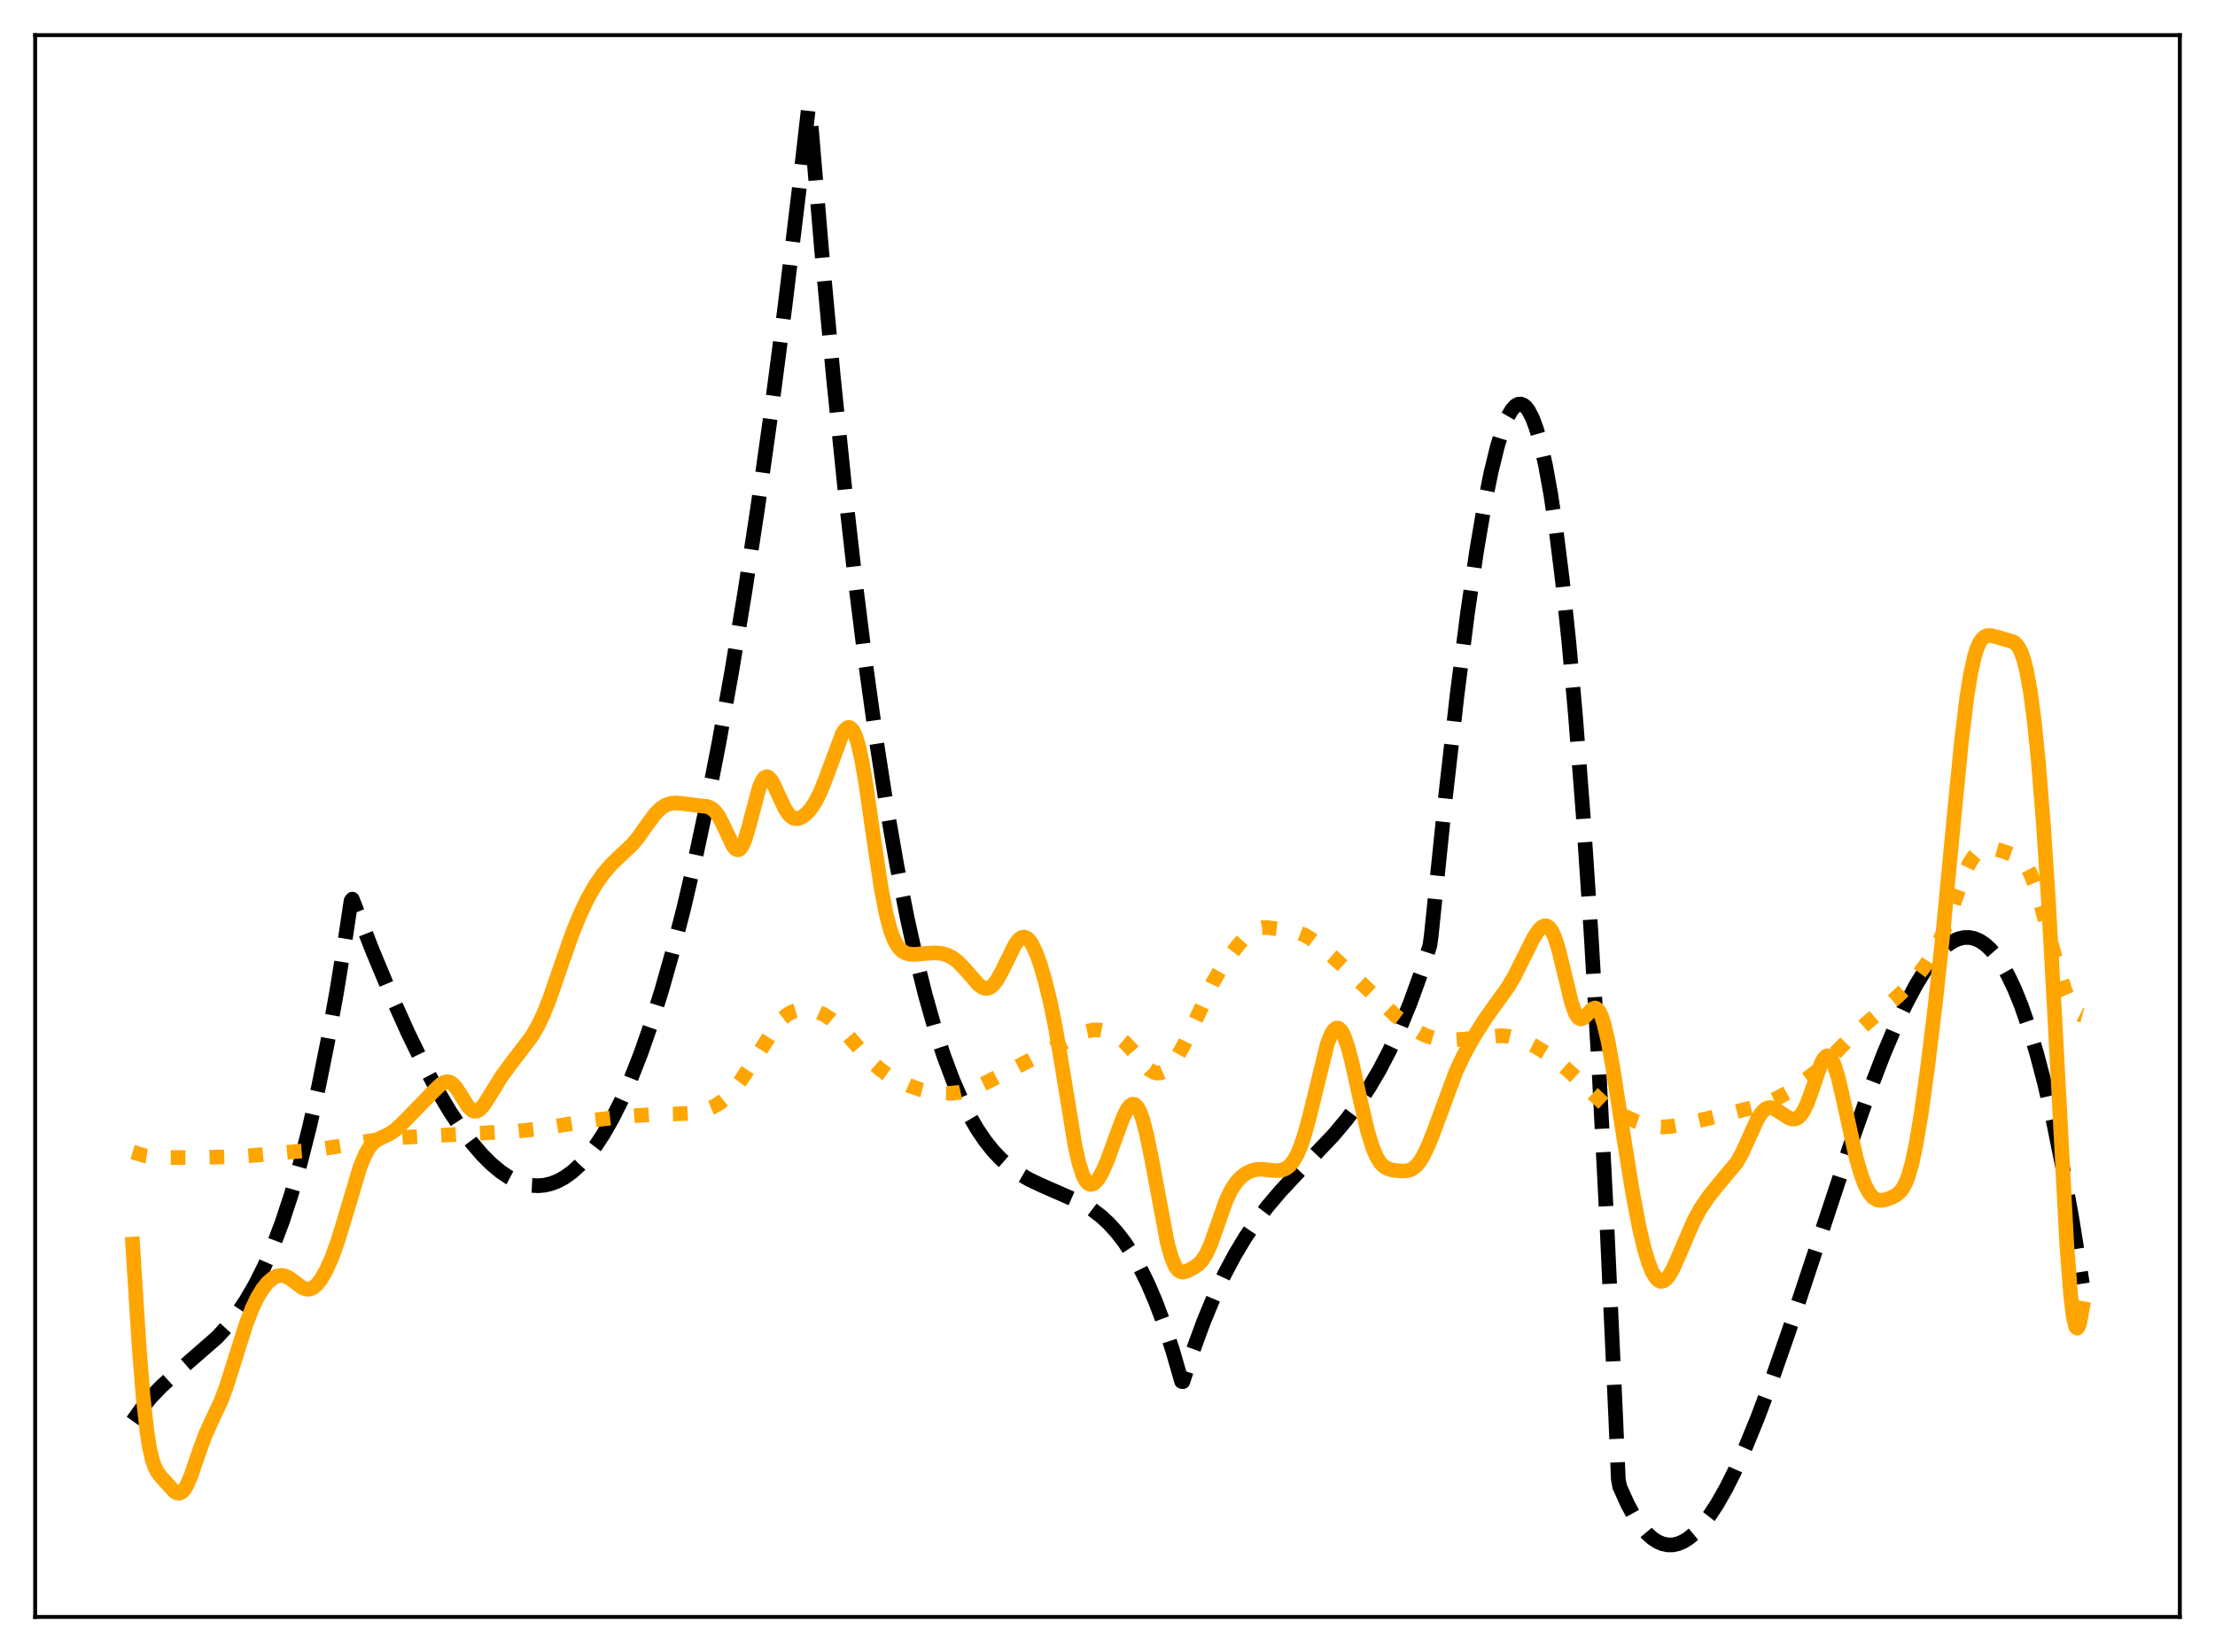 <?xml version="1.0" encoding="utf-8" standalone="no"?>
<!DOCTYPE svg PUBLIC "-//W3C//DTD SVG 1.1//EN"
  "http://www.w3.org/Graphics/SVG/1.1/DTD/svg11.dtd">
<svg xmlns:xlink="http://www.w3.org/1999/xlink" width="453.6pt" height="338.4pt" viewBox="0 0 453.6 338.4" xmlns="http://www.w3.org/2000/svg" version="1.1">
 <defs>
  <style type="text/css">*{stroke-linejoin: round; stroke-linecap: butt}</style>
 </defs>
 <g id="figure_1">
  <g id="patch_1">
   <path d="M 0 338.4 
L 453.6 338.4 
L 453.6 0 
L 0 0 
z
" style="fill: #ffffff"/>
  </g>
  <g id="axes_1">
   <g id="patch_2">
    <path d="M 7.2 331.2 
L 446.4 331.2 
L 446.4 7.2 
L 7.2 7.2 
z
" style="fill: #ffffff"/>
   </g>
   <g id="matplotlib.axis_1"/>
   <g id="matplotlib.axis_2"/>
   <g id="line2d_1">
    <path d="M 27.164 291.07 
L 29.027 288.475 
L 30.89 286.229 
L 33.02 284.002 
L 35.681 281.573 
L 44.465 273.923 
L 46.595 271.587 
L 48.458 269.219 
L 50.321 266.475 
L 52.185 263.286 
L 54.048 259.583 
L 55.911 255.296 
L 57.775 250.355 
L 59.638 244.691 
L 61.501 238.235 
L 63.364 230.917 
L 65.228 222.667 
L 67.091 213.415 
L 68.954 203.094 
L 70.817 191.632 
L 71.882 184.544 
L 72.148 184.175 
L 76.407 195.045 
L 80.134 203.962 
L 83.594 211.651 
L 86.522 217.651 
L 89.45 223.134 
L 92.112 227.629 
L 94.508 231.243 
L 96.637 234.09 
L 98.767 236.573 
L 100.63 238.432 
L 102.493 239.985 
L 104.09 241.063 
L 105.687 241.899 
L 107.284 242.484 
L 108.881 242.811 
L 110.212 242.881 
L 111.543 242.761 
L 112.874 242.446 
L 114.205 241.933 
L 115.536 241.216 
L 117.133 240.08 
L 118.73 238.637 
L 120.327 236.877 
L 121.924 234.794 
L 123.521 232.378 
L 125.385 229.129 
L 127.248 225.405 
L 129.111 221.192 
L 131.241 215.763 
L 133.37 209.66 
L 135.5 202.865 
L 137.629 195.357 
L 140.025 186.037 
L 142.42 175.764 
L 144.816 164.512 
L 147.212 152.254 
L 149.873 137.42 
L 152.535 121.272 
L 155.197 103.774 
L 157.859 84.888 
L 160.787 62.466 
L 163.715 38.271 
L 165.578 21.927 
L 165.844 22.544 
L 168.24 51.065 
L 170.636 76.947 
L 173.031 100.324 
L 175.161 119.107 
L 177.29 136.109 
L 179.42 151.422 
L 181.549 165.14 
L 183.679 177.357 
L 185.808 188.164 
L 187.671 196.538 
L 189.535 203.968 
L 191.398 210.515 
L 193.261 216.242 
L 195.124 221.212 
L 196.988 225.487 
L 198.585 228.646 
L 200.182 231.379 
L 201.779 233.727 
L 203.376 235.727 
L 204.973 237.42 
L 206.836 239.06 
L 208.7 240.397 
L 210.829 241.635 
L 213.491 242.884 
L 221.476 246.388 
L 223.606 247.704 
L 225.469 249.13 
L 227.066 250.607 
L 228.663 252.36 
L 230.26 254.428 
L 231.857 256.851 
L 233.455 259.668 
L 235.052 262.918 
L 236.649 266.641 
L 238.246 270.876 
L 240.109 276.516 
L 241.972 282.97 
L 242.239 283.007 
L 244.368 276.484 
L 246.497 270.691 
L 248.627 265.56 
L 250.756 261.025 
L 252.886 257.018 
L 255.015 253.472 
L 257.145 250.32 
L 259.54 247.162 
L 262.202 244.021 
L 265.663 240.31 
L 273.116 232.461 
L 275.777 229.282 
L 278.173 226.076 
L 280.303 222.872 
L 282.432 219.264 
L 284.561 215.186 
L 286.691 210.569 
L 288.82 205.348 
L 290.95 199.454 
L 292.813 193.693 
L 293.079 191.822 
L 296.007 163.343 
L 298.403 142.244 
L 300.532 125.554 
L 302.396 112.808 
L 303.993 103.437 
L 305.324 96.827 
L 306.655 91.39 
L 307.719 87.94 
L 308.784 85.331 
L 309.583 83.952 
L 310.381 83.087 
L 310.913 82.803 
L 311.446 82.761 
L 311.978 82.965 
L 312.511 83.419 
L 313.043 84.129 
L 313.841 85.686 
L 314.64 87.847 
L 315.439 90.629 
L 316.503 95.335 
L 317.568 101.217 
L 318.633 108.314 
L 319.964 118.957 
L 321.295 131.641 
L 322.625 146.445 
L 324.223 167.121 
L 325.82 191.1 
L 327.417 218.517 
L 329.014 249.511 
L 330.877 290.372 
L 331.409 303.005 
L 331.676 304.479 
L 333.273 308.036 
L 334.604 310.493 
L 335.935 312.505 
L 337.265 314.087 
L 338.33 315.055 
L 339.395 315.766 
L 340.46 316.228 
L 341.524 316.45 
L 342.589 316.439 
L 343.654 316.203 
L 344.719 315.751 
L 345.783 315.091 
L 347.114 313.984 
L 348.445 312.58 
L 350.042 310.524 
L 351.639 308.09 
L 353.503 304.806 
L 355.366 301.087 
L 357.495 296.357 
L 359.891 290.503 
L 362.819 282.708 
L 366.279 272.805 
L 371.071 258.347 
L 379.322 233.38 
L 382.783 223.626 
L 385.711 216.006 
L 388.106 210.327 
L 390.236 205.778 
L 392.365 201.767 
L 394.228 198.747 
L 395.825 196.558 
L 397.423 194.766 
L 398.753 193.595 
L 400.084 192.734 
L 401.149 192.279 
L 402.214 192.04 
L 403.279 192.026 
L 404.343 192.244 
L 405.408 192.703 
L 406.473 193.41 
L 407.537 194.373 
L 408.602 195.601 
L 409.933 197.521 
L 411.264 199.882 
L 412.595 202.7 
L 413.926 205.99 
L 415.523 210.586 
L 417.12 215.911 
L 418.717 221.994 
L 420.58 230.085 
L 422.444 239.286 
L 424.307 249.641 
L 426.17 261.193 
L 426.436 262.944 
L 426.436 262.944 
" clip-path="url(#pb26dd29c33)" style="fill: none; stroke-dasharray: 11.1,4.8; stroke-dashoffset: 0; stroke: #000000; stroke-width: 3"/>
   </g>
   <g id="line2d_2">
    <path d="M 27.164 235.971 
L 29.825 236.783 
L 31.423 237.023 
L 33.818 237.115 
L 42.602 237.058 
L 49.257 236.862 
L 53.516 236.531 
L 60.969 235.833 
L 64.163 235.582 
L 68.688 234.898 
L 75.875 233.668 
L 79.069 233.217 
L 82.796 232.962 
L 106.22 231.673 
L 111.277 231.114 
L 116.068 230.307 
L 121.658 229.423 
L 128.047 228.666 
L 133.903 228.267 
L 138.161 228.176 
L 141.089 228.026 
L 143.219 227.684 
L 144.816 227.235 
L 146.147 226.677 
L 147.478 225.881 
L 148.809 224.781 
L 150.14 223.353 
L 151.737 221.263 
L 153.866 218.048 
L 159.19 209.751 
L 160.255 208.601 
L 161.319 207.757 
L 162.384 207.199 
L 163.449 206.881 
L 164.78 206.753 
L 166.111 206.88 
L 167.441 207.246 
L 168.772 207.854 
L 170.103 208.709 
L 171.434 209.81 
L 173.031 211.414 
L 175.959 214.774 
L 178.355 217.368 
L 180.218 219.031 
L 181.815 220.169 
L 183.679 221.222 
L 186.074 222.31 
L 188.47 223.174 
L 190.599 223.689 
L 192.463 223.92 
L 194.592 223.948 
L 196.455 223.751 
L 198.052 223.383 
L 199.916 222.708 
L 202.311 221.566 
L 218.815 213.103 
L 221.21 211.771 
L 222.541 211.248 
L 223.872 210.976 
L 225.203 210.974 
L 226.534 211.23 
L 227.865 211.74 
L 229.196 212.54 
L 230.26 213.422 
L 231.591 214.827 
L 235.318 219.057 
L 236.116 219.567 
L 236.915 219.808 
L 237.713 219.754 
L 238.512 219.4 
L 239.311 218.759 
L 240.109 217.856 
L 241.174 216.3 
L 242.505 213.904 
L 244.368 209.985 
L 248.361 201.303 
L 249.958 198.5 
L 251.555 196.158 
L 253.684 193.42 
L 255.281 191.68 
L 256.346 190.817 
L 257.411 190.266 
L 258.476 190.021 
L 259.54 190.006 
L 261.67 190.272 
L 265.663 190.945 
L 266.993 191.455 
L 268.324 192.215 
L 269.921 193.402 
L 273.116 196.155 
L 277.375 200.045 
L 285.892 208.146 
L 288.554 210.156 
L 290.684 211.492 
L 292.281 212.238 
L 293.878 212.719 
L 295.475 212.961 
L 297.338 213.019 
L 299.734 212.863 
L 307.453 212.14 
L 309.05 212.283 
L 310.647 212.656 
L 312.244 213.257 
L 314.374 214.329 
L 317.036 215.951 
L 319.165 217.513 
L 321.295 219.399 
L 328.481 226.138 
L 330.345 227.398 
L 332.474 228.548 
L 335.136 229.756 
L 336.999 230.39 
L 338.596 230.723 
L 340.193 230.843 
L 342.057 230.742 
L 344.452 230.348 
L 348.179 229.466 
L 355.1 227.815 
L 358.826 226.878 
L 361.754 225.899 
L 364.15 224.853 
L 366.279 223.652 
L 368.675 222.009 
L 371.869 219.544 
L 373.999 217.622 
L 376.66 214.836 
L 379.322 212.15 
L 381.984 209.806 
L 388.639 204.071 
L 391.034 201.722 
L 392.897 199.572 
L 394.495 197.42 
L 395.825 195.324 
L 397.156 192.788 
L 398.487 189.644 
L 400.084 185.14 
L 402.214 179.17 
L 403.279 176.873 
L 404.077 175.595 
L 404.876 174.694 
L 405.674 174.124 
L 406.473 173.824 
L 407.271 173.733 
L 408.336 173.844 
L 409.933 174.278 
L 412.595 175.209 
L 413.393 175.661 
L 414.192 176.355 
L 414.991 177.406 
L 415.789 178.906 
L 416.588 180.889 
L 417.652 184.22 
L 419.249 190.151 
L 421.645 199.038 
L 422.976 203.086 
L 424.041 205.541 
L 424.839 206.826 
L 425.638 207.615 
L 426.17 207.887 
L 426.436 207.957 
L 426.436 207.957 
" clip-path="url(#pb26dd29c33)" style="fill: none; stroke-dasharray: 3,4.95; stroke-dashoffset: 0; stroke: #ffa500; stroke-width: 3"/>
   </g>
   <g id="line2d_3">
    <path d="M 27.164 254.833 
L 28.495 275.914 
L 29.293 285.947 
L 30.092 293.216 
L 30.624 296.562 
L 31.156 298.898 
L 31.689 300.46 
L 32.221 301.499 
L 33.02 302.557 
L 35.681 305.482 
L 36.214 305.798 
L 36.746 305.855 
L 37.279 305.598 
L 37.811 305.006 
L 38.343 304.085 
L 39.142 302.186 
L 40.739 297.484 
L 42.07 293.857 
L 43.401 290.94 
L 45.264 286.957 
L 46.329 284.123 
L 47.926 279.069 
L 50.321 271.431 
L 51.652 267.97 
L 52.717 265.743 
L 53.782 263.993 
L 54.847 262.682 
L 55.911 261.787 
L 56.71 261.39 
L 57.508 261.241 
L 58.307 261.35 
L 59.105 261.703 
L 60.17 262.459 
L 61.767 263.673 
L 62.566 264.026 
L 63.098 264.091 
L 63.631 263.998 
L 64.163 263.739 
L 64.961 263.046 
L 65.76 262.008 
L 66.825 260.142 
L 67.889 257.759 
L 68.954 254.871 
L 70.285 250.618 
L 73.745 239.011 
L 74.81 236.455 
L 75.609 235.07 
L 76.407 234.112 
L 77.206 233.492 
L 78.271 232.965 
L 79.868 232.202 
L 80.932 231.452 
L 82.529 229.976 
L 88.918 223.392 
L 90.249 222.135 
L 91.047 221.674 
L 91.58 221.569 
L 92.112 221.664 
L 92.644 221.978 
L 93.443 222.843 
L 94.508 224.52 
L 95.839 226.631 
L 96.637 227.423 
L 97.169 227.636 
L 97.702 227.578 
L 98.234 227.261 
L 99.033 226.384 
L 100.097 224.746 
L 102.759 220.431 
L 104.623 217.896 
L 108.881 212.307 
L 110.212 210.019 
L 111.277 207.772 
L 112.608 204.418 
L 114.737 198.24 
L 117.133 191.39 
L 118.73 187.432 
L 120.327 184.071 
L 121.924 181.285 
L 123.521 179 
L 125.119 177.125 
L 126.982 175.327 
L 129.377 173.093 
L 130.708 171.511 
L 132.572 168.856 
L 134.169 166.706 
L 135.233 165.63 
L 136.298 164.925 
L 137.363 164.564 
L 138.428 164.469 
L 139.759 164.583 
L 143.219 165.02 
L 144.816 165.195 
L 145.615 165.515 
L 146.413 166.17 
L 147.212 167.261 
L 148.01 168.788 
L 150.14 173.315 
L 150.672 173.916 
L 150.938 174.051 
L 151.204 174.059 
L 151.471 173.933 
L 152.003 173.263 
L 152.535 172.055 
L 153.334 169.412 
L 155.463 161.368 
L 155.996 160.08 
L 156.528 159.316 
L 157.06 159.094 
L 157.327 159.178 
L 157.859 159.686 
L 158.391 160.56 
L 159.456 162.901 
L 160.787 165.722 
L 161.585 166.883 
L 162.118 167.372 
L 162.65 167.639 
L 163.183 167.705 
L 163.715 167.6 
L 164.513 167.178 
L 165.312 166.493 
L 166.111 165.561 
L 166.909 164.357 
L 167.974 162.268 
L 169.039 159.619 
L 172.499 150.305 
L 173.031 149.492 
L 173.564 149.052 
L 173.83 148.995 
L 174.096 149.058 
L 174.628 149.572 
L 175.161 150.639 
L 175.693 152.282 
L 176.492 155.798 
L 177.29 160.414 
L 178.887 171.526 
L 180.484 182.151 
L 181.549 187.565 
L 182.348 190.531 
L 183.146 192.623 
L 183.945 193.991 
L 184.743 194.814 
L 185.542 195.256 
L 186.34 195.451 
L 187.405 195.49 
L 189.801 195.264 
L 191.664 195.177 
L 192.995 195.324 
L 194.06 195.648 
L 195.124 196.207 
L 196.189 197.03 
L 197.52 198.408 
L 200.448 201.75 
L 201.247 202.288 
L 201.779 202.452 
L 202.311 202.429 
L 202.844 202.204 
L 203.376 201.771 
L 204.175 200.747 
L 205.239 198.808 
L 207.901 193.404 
L 208.7 192.395 
L 209.232 192.028 
L 209.764 191.941 
L 210.297 192.15 
L 210.829 192.653 
L 211.361 193.443 
L 212.16 195.118 
L 212.959 197.307 
L 214.023 200.914 
L 215.088 205.288 
L 216.153 210.535 
L 217.484 218.362 
L 220.145 234.658 
L 220.944 238.214 
L 221.743 240.709 
L 222.275 241.773 
L 222.807 242.393 
L 223.34 242.617 
L 223.872 242.498 
L 224.404 242.088 
L 224.937 241.431 
L 225.735 240.056 
L 226.8 237.636 
L 228.397 233.219 
L 229.994 228.893 
L 230.793 227.272 
L 231.325 226.551 
L 231.857 226.191 
L 232.39 226.251 
L 232.922 226.767 
L 233.455 227.76 
L 233.987 229.222 
L 234.785 232.23 
L 235.85 237.45 
L 239.044 254.519 
L 239.843 257.408 
L 240.641 259.328 
L 241.174 260.083 
L 241.706 260.476 
L 242.239 260.583 
L 243.037 260.395 
L 244.368 259.703 
L 245.433 258.96 
L 246.231 258.117 
L 247.03 256.855 
L 247.828 255.103 
L 248.893 252.157 
L 251.023 246.084 
L 252.087 243.813 
L 253.152 242.181 
L 254.217 241.048 
L 255.281 240.271 
L 256.346 239.777 
L 257.411 239.535 
L 258.476 239.503 
L 260.339 239.716 
L 261.67 239.797 
L 262.468 239.691 
L 263.267 239.384 
L 264.065 238.797 
L 264.864 237.842 
L 265.663 236.436 
L 266.461 234.519 
L 267.26 232.072 
L 268.324 228.07 
L 271.785 213.934 
L 272.583 211.874 
L 273.116 211.008 
L 273.648 210.595 
L 273.914 210.567 
L 274.18 210.658 
L 274.713 211.202 
L 275.245 212.205 
L 276.044 214.492 
L 276.842 217.53 
L 278.439 224.758 
L 280.036 231.594 
L 281.101 235.062 
L 281.9 236.936 
L 282.698 238.216 
L 283.497 239.002 
L 284.295 239.436 
L 285.36 239.706 
L 287.223 239.878 
L 288.288 239.788 
L 289.087 239.502 
L 289.885 238.933 
L 290.684 238.019 
L 291.482 236.741 
L 292.547 234.515 
L 293.878 231.101 
L 298.137 219.559 
L 299.734 216.143 
L 301.597 212.784 
L 303.993 208.945 
L 306.122 205.916 
L 308.784 202.235 
L 310.115 199.978 
L 311.712 196.785 
L 314.108 191.992 
L 315.172 190.439 
L 315.705 189.929 
L 316.237 189.656 
L 316.769 189.674 
L 317.302 190.036 
L 317.834 190.783 
L 318.367 191.941 
L 319.165 194.424 
L 320.23 198.784 
L 321.827 205.397 
L 322.625 207.598 
L 323.158 208.42 
L 323.69 208.716 
L 324.223 208.559 
L 324.755 208.079 
L 326.086 206.654 
L 326.618 206.474 
L 326.884 206.544 
L 327.417 207.064 
L 327.949 208.133 
L 328.481 209.756 
L 329.28 213.137 
L 330.345 219.011 
L 332.208 231.051 
L 334.337 244.334 
L 335.668 251.281 
L 336.733 255.784 
L 337.532 258.458 
L 338.33 260.478 
L 339.129 261.808 
L 339.661 262.302 
L 340.193 262.483 
L 340.726 262.359 
L 341.258 261.953 
L 341.791 261.292 
L 342.589 259.903 
L 343.654 257.543 
L 346.848 250.098 
L 348.179 247.665 
L 349.776 245.277 
L 351.639 242.929 
L 355.632 238.158 
L 356.697 236.286 
L 358.028 233.371 
L 359.891 229.253 
L 360.689 227.977 
L 361.488 227.18 
L 362.02 226.924 
L 362.553 226.87 
L 363.351 227.095 
L 364.416 227.751 
L 366.279 228.978 
L 367.078 229.22 
L 367.61 229.195 
L 368.143 228.973 
L 368.675 228.517 
L 369.207 227.799 
L 370.006 226.207 
L 370.804 224.069 
L 372.934 217.856 
L 373.466 216.859 
L 373.999 216.325 
L 374.265 216.256 
L 374.531 216.325 
L 375.063 216.889 
L 375.596 218.002 
L 376.394 220.566 
L 377.459 225.143 
L 380.121 237.192 
L 381.185 240.807 
L 381.984 242.859 
L 382.783 244.342 
L 383.581 245.291 
L 384.38 245.775 
L 385.178 245.897 
L 385.977 245.78 
L 387.308 245.319 
L 388.372 244.749 
L 389.171 244.043 
L 389.703 243.323 
L 390.236 242.322 
L 390.768 240.973 
L 391.567 238.2 
L 392.365 234.472 
L 393.43 228.126 
L 394.761 218.513 
L 396.358 205.338 
L 397.955 190.472 
L 400.084 168.092 
L 401.681 151.842 
L 402.746 143.056 
L 403.545 138.04 
L 404.343 134.438 
L 404.876 132.763 
L 405.408 131.587 
L 405.94 130.826 
L 406.473 130.389 
L 407.005 130.194 
L 407.804 130.196 
L 409.135 130.536 
L 412.329 131.49 
L 412.861 131.916 
L 413.393 132.605 
L 413.926 133.66 
L 414.458 135.185 
L 414.991 137.282 
L 415.789 141.675 
L 416.588 147.732 
L 417.386 155.537 
L 418.451 168.69 
L 419.516 184.986 
L 420.847 209.383 
L 423.242 254.878 
L 424.041 265.296 
L 424.573 269.693 
L 425.105 271.831 
L 425.372 272.055 
L 425.638 271.746 
L 425.904 270.938 
L 426.436 268.027 
L 426.436 268.027 
" clip-path="url(#pb26dd29c33)" style="fill: none; stroke: #ffa500; stroke-width: 3; stroke-linecap: square"/>
   </g>
   <g id="patch_3">
    <path d="M 7.2 331.2 
L 7.2 7.2 
" style="fill: none; stroke: #000000; stroke-width: 0.8; stroke-linejoin: miter; stroke-linecap: square"/>
   </g>
   <g id="patch_4">
    <path d="M 446.4 331.2 
L 446.4 7.2 
" style="fill: none; stroke: #000000; stroke-width: 0.8; stroke-linejoin: miter; stroke-linecap: square"/>
   </g>
   <g id="patch_5">
    <path d="M 7.2 331.2 
L 446.4 331.2 
" style="fill: none; stroke: #000000; stroke-width: 0.8; stroke-linejoin: miter; stroke-linecap: square"/>
   </g>
   <g id="patch_6">
    <path d="M 7.2 7.2 
L 446.4 7.2 
" style="fill: none; stroke: #000000; stroke-width: 0.8; stroke-linejoin: miter; stroke-linecap: square"/>
   </g>
  </g>
 </g>
 <defs>
  <clipPath id="pb26dd29c33">
   <rect x="7.2" y="7.2" width="439.2" height="324"/>
  </clipPath>
 </defs>
</svg>
